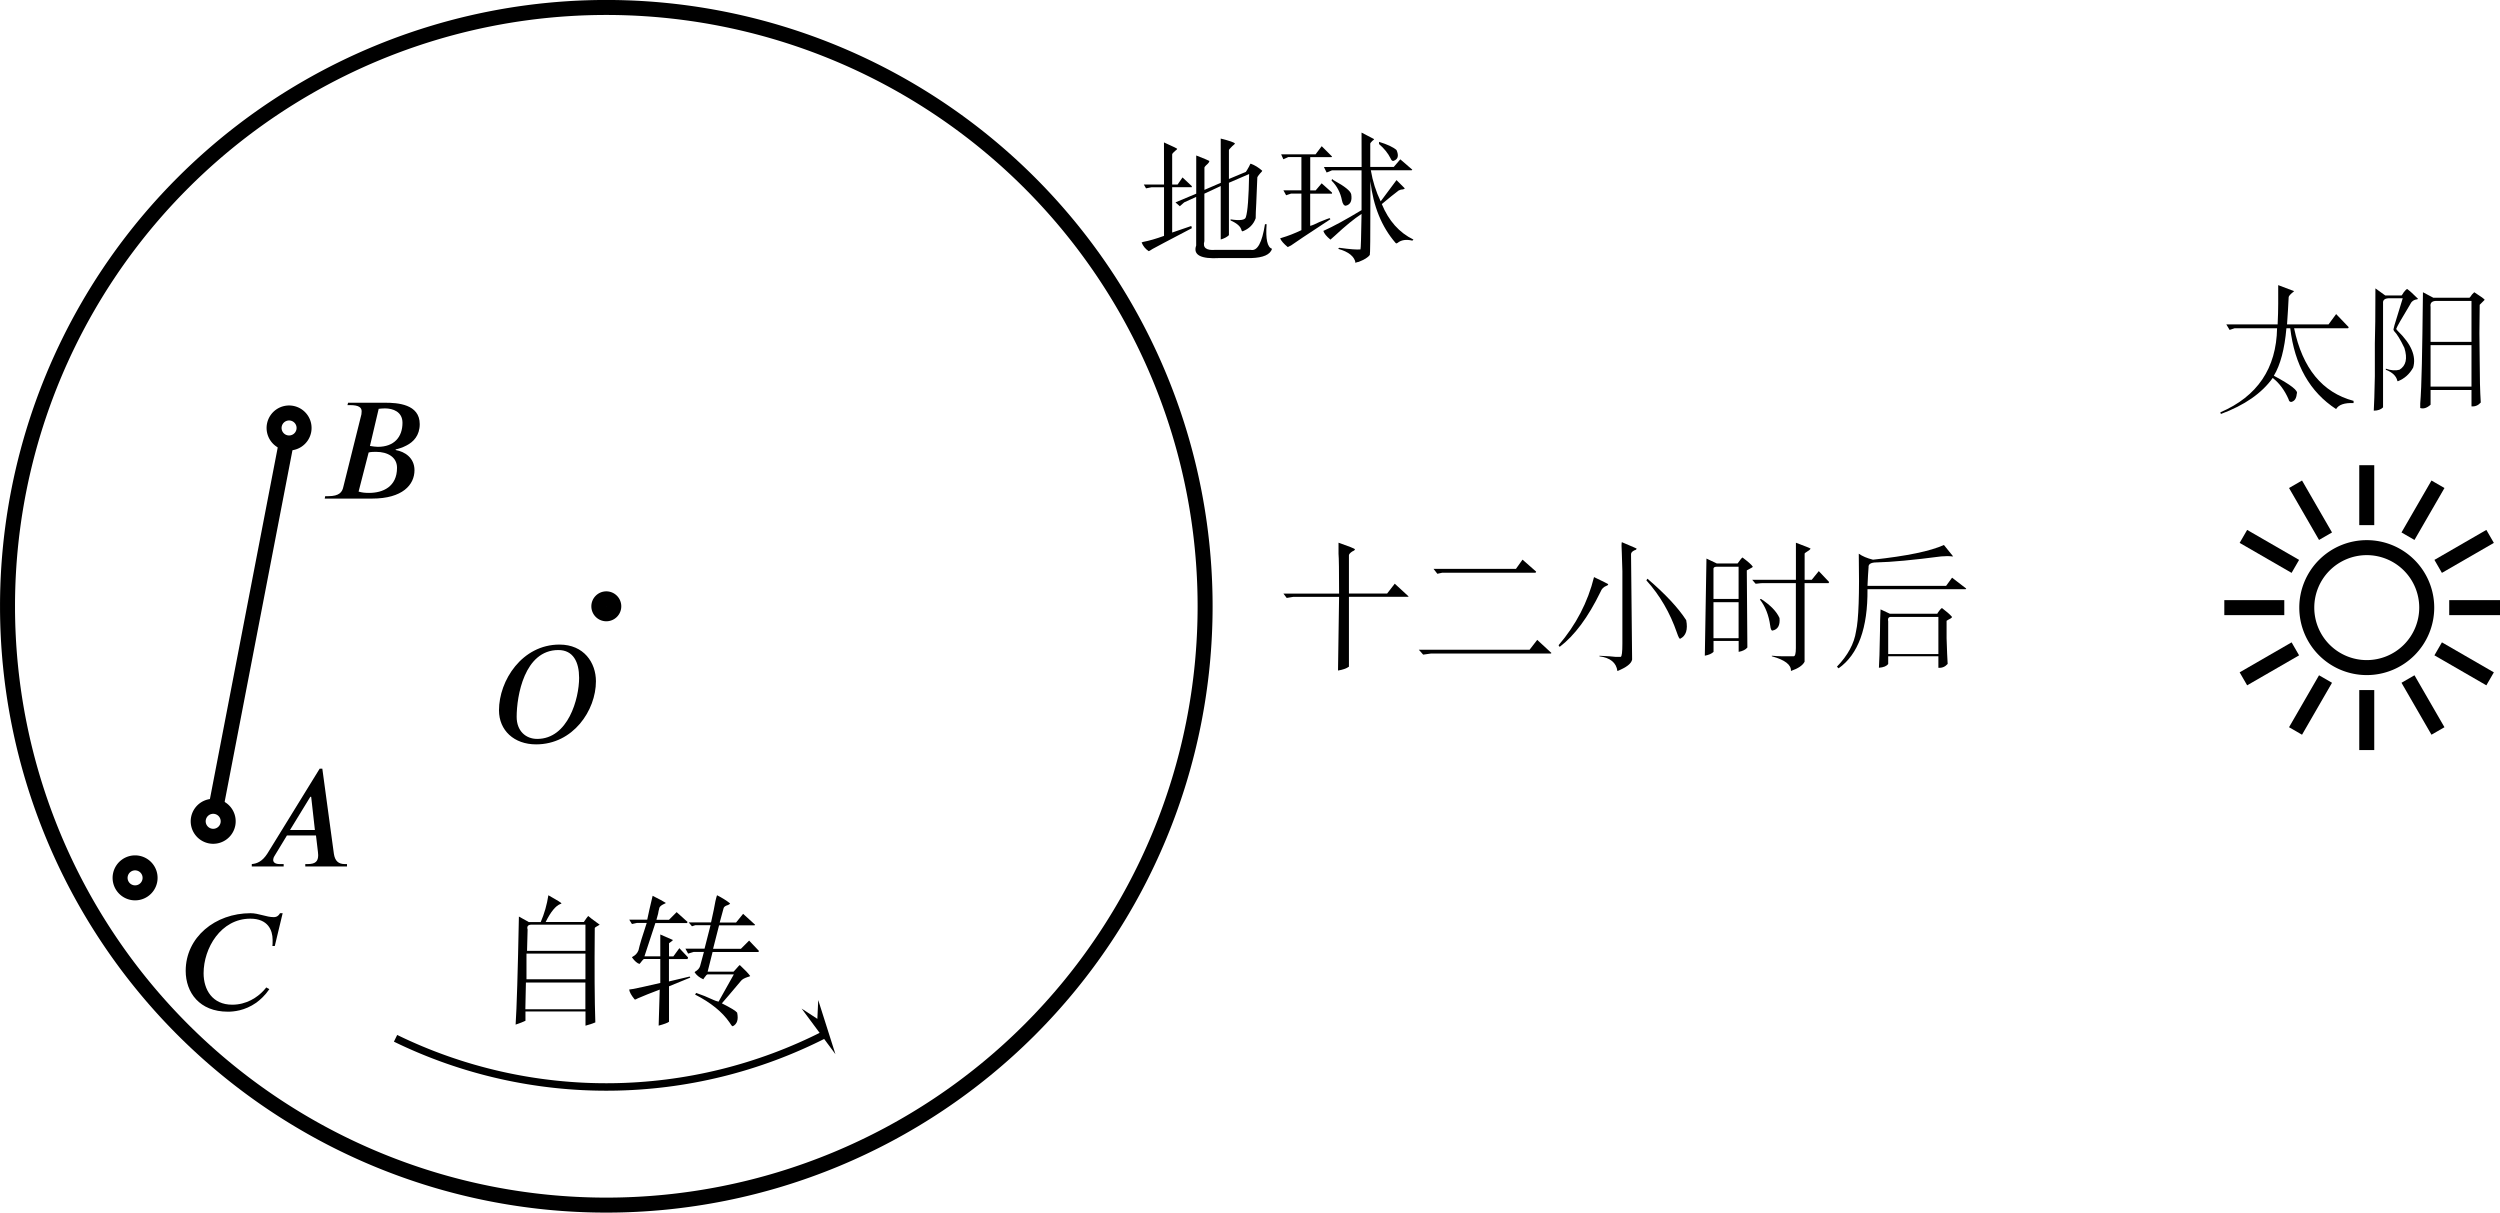 <?xml version="1.0" encoding="UTF-8" standalone="no"?>
<svg
   width="44.185mm"
   height="21.431mm"
   viewBox="0 0 44.185 21.431"
   version="1.1"
   id="svg3995"
   xmlns="http://www.w3.org/2000/svg"
   xmlns:svg="http://www.w3.org/2000/svg"
   xmlns:rdf="http://www.w3.org/1999/02/22-rdf-syntax-ns#"
   xmlns:cc="http://creativecommons.org/ns#"
   xmlns:dc="http://purl.org/dc/elements/1.1/"
   xmlns:ns27="http://www.iki.fi/pav/software/textext/">
  <defs
     id="defs3989">
    <marker
       style="overflow:visible"
       id="Arrow1Mstart-7"
       refX="0"
       refY="0"
       orient="auto">
      <path
         transform="matrix(0.4,0,0,0.4,4,0)"
         style="fill:#000000;fill-opacity:1;fill-rule:evenodd;stroke:#000000;stroke-width:1pt;stroke-opacity:1"
         d="M 0,0 5,-5 -12.5,0 5,5 Z"
         id="path1043-0" />
    </marker>
    <g
       id="id-6b114657-b975-457c-a922-8b782535cebf">
      <symbol
         overflow="visible"
         id="id-44832461-72ef-4fdf-bd47-f03df71fb1d2">
        <path
           style="stroke:none;stroke-width:0"
           d="m 1.938,-0.703 h -1.25 v -5.781 h 1.25 z M 2.625,0 V -7.188 H 0 V 0 Z m 0,0"
           id="id-0c96d4e3-4dad-4a79-90a0-299a3c405d4c" />
      </symbol>
      <symbol
         overflow="visible"
         id="id-92415ff4-24a0-4504-9b77-b67d04037279">
        <path
           style="stroke:none;stroke-width:0"
           d="m 7.469,-6.922 h -0.188 c -0.156,0.266 -0.328,0.281 -0.453,0.281 -0.531,0 -1.078,-0.281 -1.656,-0.281 -2.531,0 -4.641,1.719 -4.641,4.125 0,1.547 0.984,2.922 3.016,2.922 0.406,0 1.203,-0.062 2.031,-0.641 0.297,-0.219 0.641,-0.531 0.938,-0.969 l -0.219,-0.125 C 6.25,-1.547 6.188,-1.484 6.125,-1.406 5.656,-0.891 4.875,-0.375 3.859,-0.375 2.438,-0.375 1.812,-1.453 1.812,-2.625 c 0,-1.797 1.234,-3.906 3.344,-3.906 1.266,0 1.594,0.828 1.594,1.516 0,0.266 0,0.359 -0.016,0.438 H 6.906 Z m 0,0"
           id="id-3b87b148-4ec1-48dc-88ce-8a82e39f1b9d" />
      </symbol>
    </g>
    <marker
       markerWidth="12"
       markerHeight="4"
       refX="3"
       refY="2"
       orient="auto"
       id="marker2640">
      <path
         style="fill:#000000;stroke-width:0px"
         d="M 12,0 0,2 12,4 8.5,2 12,0"
         id="path2439" />
    </marker>
    <marker
       markerWidth="12"
       markerHeight="4"
       refX="9"
       refY="2"
       orient="auto"
       id="marker2649">
      <path
         style="fill:#000000;stroke-width:0px"
         d="M 0,0 12,2 0,4 3.5,2 0,0"
         id="path2434" />
    </marker>
    <marker
       markerWidth="7.5"
       markerHeight="2.5"
       refX="3"
       refY="1.25"
       orient="auto"
       id="marker2622">
      <path
         style="fill:#000000;stroke-width:0px"
         d="M 7.5,0 0,1.25 7.5,2.5 5.312,1.25 7.5,0"
         id="path2424" />
    </marker>
    <marker
       markerWidth="7.5"
       markerHeight="2.5"
       refX="4.5"
       refY="1.25"
       orient="auto"
       id="marker2631">
      <path
         style="fill:#000000;stroke-width:0px"
         d="M 0,0 7.5,1.25 0,2.5 2.188,1.25 0,0"
         id="path2429" />
    </marker>
  </defs>
  <g
     id="layer1"
     transform="translate(-72.401,-104.189)">
    <path
       id="path158-3"
       style="fill:none;fill-rule:evenodd;stroke:#000000;stroke-width:0.265"
       d="M 93.7,114.905 A 10.583,10.583 0 0 1 83.117,125.488 10.583,10.583 0 0 1 72.534,114.905 10.583,10.583 0 0 1 83.117,104.321 10.583,10.583 0 0 1 93.7,114.905 Z" />
    <g
       id="g1025-1"
       transform="matrix(0.265,0,0,0.265,13.796,100.353)">
      <path
         id="path160-2"
         style="fill:none;fill-rule:evenodd;stroke:#000000"
         d="m 383,55 a 4,4 0 0 1 -4,4 4,4 0 0 1 -4,-4 4,4 0 0 1 4,-4 4,4 0 0 1 4,4 z" />
      <path
         style="fill:none;stroke:#000000;stroke-width:1px;stroke-linecap:butt;stroke-linejoin:miter;stroke-opacity:1"
         d="m 379,46 v 4 m -4.75,-2.727 2,3.464 m -5.477,0.013 3.464,2 M 369.5,55.5 h 4 m -2.727,4.75 3.464,-2 m 0.013,5.477 2,-3.464 M 379,65 v -4 m 4.75,2.727 -2,-3.464 m 5.477,-0.013 -3.464,-2 M 388.5,55.5 h -4 m 2.727,-4.75 -3.464,2 m -0.013,-5.477 -2,3.464"
         id="path1007-5"
         transform="translate(0,-0.5)" />
    </g>
    <path
       id="path1035-3"
       style="fill:none;stroke:#000000;stroke-width:0.132;marker-start:url(#marker2622)"
       d="m 86.986,122.468 a 8.495,8.495 0 0 1 -7.594,0.072" />
    <g
       aria-label="自转"
       id="text1347-3"
       style="font-size:2.469px;line-height:1.25;font-family:FZShuSong-Z01;-inkscape-font-specification:FZShuSong-Z01;stroke-width:0.265">
      <path
         d="m 82.092,120.011 q 0.241,0.135 0.232,0.145 -0.01,0.01 -0.019,0.01 -0.125,0.048 -0.26,0.318 h 0.675 q 0.058,-0.087 0.077,-0.106 0.029,0.029 0.203,0.154 -0.087,0.048 -0.087,0.058 -0.01,1.1 0.01,1.669 -0.068,0.029 -0.174,0.058 v -0.251 h -1.061 v 0.164 q -0.058,0.029 -0.174,0.068 0.029,-0.434 0.058,-1.91 l 0.174,0.097 h 0.212 q 0.096,-0.222 0.135,-0.473 z m -0.27,0.521 q -0.125,-0.01 -0.096,0.087 l -0.01,0.376 h 1.032 v -0.463 z m -0.116,0.511 v 0.453 h 1.042 v -0.453 z m -0.01,0.511 -0.01,0.473 h 1.061 v -0.473 z"
         id="path20155" />
      <path
         d="m 85.073,120.011 q 0.135,0.068 0.232,0.145 -0.01,0.019 -0.039,0.029 -0.068,0.019 -0.077,0.058 -0.01,0.039 -0.068,0.251 h 0.289 l 0.125,-0.154 0.212,0.193 -0.01,0.01 h -0.627 l -0.106,0.415 h 0.492 l 0.145,-0.145 0.174,0.183 -0.01,0.019 h -0.81 l -0.087,0.347 h 0.453 q 0,0.01 0.058,-0.058 0.048,-0.058 0.058,-0.058 0.135,0.125 0.183,0.193 -0.01,0.01 -0.048,0.019 -0.087,0.029 -0.116,0.068 -0.058,0.068 -0.212,0.251 -0.058,0.068 -0.125,0.145 0.232,0.116 0.27,0.164 0.039,0.183 -0.077,0.241 -0.019,0 -0.058,-0.068 -0.193,-0.28 -0.608,-0.492 l 0.019,-0.029 q 0.145,0.048 0.309,0.125 0.039,0.019 0.087,0.029 l 0.27,-0.482 h -0.463 q -0.019,0 -0.058,0.058 -0.019,0.029 -0.019,0.029 -0.106,-0.048 -0.154,-0.125 0,0 0.01,-0.01 0.068,-0.039 0.087,-0.097 0.029,-0.116 0.068,-0.251 h -0.183 l -0.096,0.029 -0.048,-0.087 h 0.338 l 0.106,-0.415 h -0.27 l -0.058,0.019 -0.058,-0.068 h 0.395 q 0.019,-0.087 0.048,-0.222 0.029,-0.174 0.058,-0.26 z m -1.138,0.01 q 0.174,0.087 0.232,0.125 0,0.01 -0.029,0.019 -0.087,0.039 -0.087,0.087 -0.01,0.029 -0.019,0.087 -0.019,0.068 -0.029,0.106 h 0.222 l 0.135,-0.135 0.193,0.174 -0.01,0.019 h -0.559 l -0.193,0.588 h 0.28 v -0.386 q 0.222,0.097 0.222,0.097 0,0.01 -0.029,0.029 -0.048,0.029 -0.039,0.039 v 0.222 h 0.077 l 0.106,-0.145 0.154,0.164 -0.01,0.029 h -0.328 v 0.395 l 0.367,-0.087 0.01,0.019 -0.376,0.154 v 0.627 q -0.039,0.029 -0.183,0.068 l 0.019,-0.637 q -0.232,0.087 -0.386,0.154 -0.048,0.029 -0.058,0.019 -0.087,-0.106 -0.096,-0.174 0,0 0.068,-0.01 0.106,-0.019 0.482,-0.106 v -0.424 h -0.289 q -0.019,0.01 -0.077,0.087 -0.058,-0.01 -0.135,-0.116 0,0 0.01,-0.01 0.077,-0.039 0.106,-0.116 0.029,-0.135 0.145,-0.482 h -0.174 l -0.087,0.019 -0.048,-0.077 h 0.318 q 0.029,-0.145 0.096,-0.424 z"
         id="path20157" />
    </g>
    <g
       aria-label="地球"
       id="text1351-2"
       style="font-size:2.469px;line-height:1.25;font-family:FZShuSong-Z01;-inkscape-font-specification:FZShuSong-Z01;stroke-width:0.265">
      <path
         d="m 93.976,106.638 q 0.232,0.058 0.251,0.087 0,0.01 -0.048,0.048 -0.058,0.058 -0.058,0.068 v 0.511 l 0.299,-0.125 q 0.01,-0.01 0.058,-0.097 0.019,-0.048 0.029,-0.048 0.106,0.039 0.203,0.125 0,0.01 -0.039,0.048 -0.048,0.058 -0.048,0.068 -0.01,0.289 -0.019,0.463 -0.01,0.164 -0.01,0.26 -0.058,0.164 -0.232,0.232 -0.01,0 -0.019,-0.019 -0.019,-0.097 -0.193,-0.174 v -0.019 q 0.251,0.039 0.27,-0.039 0.048,-0.145 0.058,-0.762 l -0.357,0.154 v 0.926 q -0.048,0.048 -0.145,0.077 v -0.945 l -0.289,0.135 v 0.839 q -0.048,0.174 0.193,0.154 0.299,0 0.627,0 0.174,0.039 0.251,-0.453 h 0.029 q -0.029,0.395 0.096,0.434 -0.048,0.154 -0.367,0.164 -0.28,0 -0.559,0 -0.502,0.029 -0.415,-0.222 v -0.859 l -0.212,0.097 -0.077,0.068 -0.077,-0.068 0.367,-0.154 v -0.675 q 0.222,0.087 0.232,0.097 0,0.029 -0.058,0.077 -0.029,0.029 -0.029,0.039 v 0.395 l 0.289,-0.125 z m -1.003,0.068 q 0.26,0.116 0.232,0.116 0,0.01 -0.029,0.029 -0.058,0.048 -0.058,0.068 v 0.531 h 0.096 l 0.087,-0.125 0.164,0.154 v 0.019 h -0.347 v 0.801 l 0.338,-0.116 0.01,0.039 q -0.608,0.318 -0.695,0.367 -0.058,0.039 -0.068,0.039 -0.087,-0.058 -0.125,-0.154 0,0 0.029,-0.01 0.154,-0.029 0.367,-0.106 v -0.859 h -0.222 l -0.096,0.019 -0.039,-0.068 h 0.357 z"
         id="path20160" />
      <path
         d="m 96.465,106.532 0.222,0.116 q 0,0.01 -0.029,0.029 -0.039,0.039 -0.039,0.048 v 0.415 h 0.415 l 0.116,-0.135 0.212,0.183 -0.01,0.01 H 96.629 q 0.048,0.289 0.174,0.55 l 0.28,-0.376 0.145,0.145 q 0,0.01 -0.029,0.019 -0.039,0 -0.077,0.019 -0.116,0.087 -0.299,0.241 0.183,0.444 0.559,0.627 l -0.019,0.019 q -0.164,-0.039 -0.26,0.039 -0.019,0.01 -0.019,0.01 -0.01,0 -0.019,-0.01 -0.367,-0.424 -0.444,-1.09 0,0.164 0,0.367 0,0.926 -0.01,0.936 -0.048,0.068 -0.203,0.125 -0.029,0 -0.048,0.019 -0.029,-0.174 -0.309,-0.251 l 0.019,-0.019 q 0.28,0.039 0.376,0.029 0.01,-0.029 0.019,-0.627 -0.193,0.125 -0.473,0.386 -0.077,0.068 -0.077,0.068 -0.106,-0.087 -0.125,-0.154 0.26,-0.116 0.675,-0.367 v -0.704 h -0.521 l -0.096,0.039 -0.048,-0.097 h 0.666 z m 0.309,0.164 q 0.222,0.068 0.309,0.145 0.068,0.154 -0.058,0.193 -0.029,0 -0.048,-0.048 -0.068,-0.135 -0.203,-0.251 z m -1.013,0.077 0.183,0.183 -0.01,0.01 h -0.376 v 0.588 h 0.096 l 0.106,-0.125 0.183,0.164 v 0.019 h -0.386 v 0.569 q 0.048,-0.01 0.164,-0.068 0.164,-0.068 0.183,-0.068 l 0.01,0.019 q -0.617,0.405 -0.695,0.463 -0.058,0.029 -0.058,0.029 -0.106,-0.087 -0.135,-0.154 0,0 0.029,-0.01 0.164,-0.048 0.347,-0.135 v -0.646 h -0.183 l -0.087,0.029 -0.048,-0.087 h 0.318 v -0.588 h -0.232 l -0.087,0.039 -0.039,-0.087 h 0.608 z m 0.183,0.579 q 0.019,0.019 0.039,0.029 0.28,0.154 0.299,0.241 0.029,0.174 -0.096,0.203 -0.048,0 -0.068,-0.097 -0.039,-0.203 -0.183,-0.347 z"
         id="path20162" />
    </g>
    <g
       aria-label="太阳"
       id="text1355-9"
       style="font-size:2.469px;line-height:1.25;font-family:FZShuSong-Z01;-inkscape-font-specification:FZShuSong-Z01;stroke-width:0.265">
      <path
         d="m 112.668,109.229 0.28,0.106 q -0.097,0.077 -0.097,0.106 -0.01,0.212 -0.029,0.482 h 0.733 l 0.135,-0.183 0.222,0.232 -0.01,0.019 h -0.955 q 0.222,1.061 1.051,1.283 v 0.039 q -0.241,-0.01 -0.309,0.106 -0.695,-0.453 -0.81,-1.428 h -0.068 q -0.048,0.55 -0.222,0.839 0.453,0.241 0.405,0.318 -0.01,0.125 -0.097,0.145 -0.039,0 -0.048,-0.048 -0.106,-0.241 -0.28,-0.376 -0.289,0.405 -0.916,0.637 l -0.01,-0.029 q 0.984,-0.424 1.003,-1.486 h -0.752 l -0.087,0.029 -0.058,-0.097 h 0.907 q 0.01,-0.212 0.01,-0.367 0,-0.164 0,-0.328 z"
         id="path20165" />
      <path
         d="m 114.944,109.296 q 0.068,0.048 0.193,0.174 -0.01,0.01 -0.019,0.01 -0.087,0.01 -0.125,0.097 -0.222,0.367 -0.241,0.424 0,0.01 0.029,0.039 0.357,0.347 0.27,0.646 -0.097,0.174 -0.27,0.241 -0.01,0 -0.01,-0.01 -0.029,-0.125 -0.203,-0.193 v -0.019 q 0.135,0.048 0.241,0.019 0.174,-0.106 0.087,-0.386 -0.106,-0.222 -0.183,-0.299 -0.01,-0.019 -0.01,-0.029 0,-0.01 0.019,-0.077 0.029,-0.097 0.145,-0.473 h -0.232 q -0.125,0 -0.116,0.087 v 1.842 q -0.058,0.058 -0.164,0.058 0.01,-0.154 0.019,-0.608 0,-0.232 0,-0.579 0.01,-0.289 0.01,-0.974 l 0.174,0.125 h 0.289 q 0.01,-0.01 0.039,-0.058 0.039,-0.048 0.058,-0.058 z m 0.28,0.058 0.183,0.097 h 0.637 q 0.01,0 0.048,-0.058 0.029,-0.029 0.039,-0.039 0.183,0.116 0.183,0.135 0,0 -0.029,0.029 -0.029,0.029 -0.058,0.058 -0.01,0.511 0,0.984 0,0.444 0.019,0.743 -0.068,0.077 -0.164,0.068 v -0.289 h -0.723 v 0.26 q -0.097,0.087 -0.183,0.058 0,-0.029 0,-0.077 0.019,-0.232 0.029,-0.704 0.01,-0.444 0.019,-1.264 z m 0.26,0.154 q -0.145,-0.01 -0.125,0.106 v 0.617 h 0.723 v -0.723 z m -0.125,0.781 v 0.733 h 0.723 v -0.733 z"
         id="path20167" />
    </g>
    <path
       style="fill:none;stroke:#000000;stroke-width:0.265px;stroke-linecap:butt;stroke-linejoin:miter;stroke-opacity:1"
       d="m 77.511,111.753 -1.341,6.952"
       id="path1033-0" />
    <path
       id="path1034"
       style="fill:#ffffff;stroke:#000000;stroke-width:0.265"
       transform="rotate(10.92)"
       d="m 97.542,95.046 a 0.265,0.265 0 0 1 -0.265,0.265 0.265,0.265 0 0 1 -0.265,-0.265 0.265,0.265 0 0 1 0.265,-0.265 0.265,0.265 0 0 1 0.265,0.265 z" />
    <path
       id="path1034-7"
       style="fill:#ffffff;stroke:#000000;stroke-width:0.265"
       transform="rotate(10.92)"
       d="m 97.542,102.126 a 0.265,0.265 0 0 1 -0.265,0.265 0.265,0.265 0 0 1 -0.265,-0.265 0.265,0.265 0 0 1 0.265,-0.265 0.265,0.265 0 0 1 0.265,0.265 z" />
    <path
       id="path1034-7-8"
       style="fill:#ffffff;stroke:#000000;stroke-width:0.265"
       transform="rotate(10.92)"
       d="m 96.376,103.369 a 0.265,0.265 0 0 1 -0.265,0.265 0.265,0.265 0 0 1 -0.265,-0.265 0.265,0.265 0 0 1 0.265,-0.265 0.265,0.265 0 0 1 0.265,0.265 z" />
    <path
       id="path1145"
       style="fill:#ffffff;stroke:#000000;stroke-width:0.265"
       d="m 83.249,114.905 a 0.132,0.132 0 0 1 -0.132,0.132 0.132,0.132 0 0 1 -0.132,-0.132 0.132,0.132 0 0 1 0.132,-0.132 0.132,0.132 0 0 1 0.132,0.132 z" />
    <g
       aria-label="十二小时后"
       id="text1351-2-4"
       style="font-size:2.469px;line-height:1.25;font-family:FZShuSong-Z01;-inkscape-font-specification:FZShuSong-Z01;stroke-width:0.265">
      <path
         d="m 96.059,113.781 q 0.28,0.097 0.289,0.116 0,0.019 -0.048,0.039 -0.058,0.039 -0.058,0.068 v 0.675 h 0.675 l 0.135,-0.174 0.241,0.222 v 0.01 h -1.051 v 1.235 q -0.068,0.048 -0.193,0.068 l 0.019,-1.302 h -0.81 l -0.116,0.019 -0.058,-0.077 h 0.984 q 0,-0.598 -0.01,-0.704 0,-0.154 0,-0.193 z"
         id="path20174" />
      <path
         d="m 99.31,114.08 0.241,0.212 -0.01,0.019 H 97.892 l -0.087,0.019 -0.068,-0.087 h 1.457 z m 0.26,1.418 0.251,0.232 -0.01,0.01 h -2.122 l -0.135,0.019 -0.077,-0.087 h 1.958 z"
         id="path20176" />
      <path
         d="m 101.065,113.771 q 0.299,0.125 0.26,0.116 0,0.019 -0.039,0.029 -0.058,0.029 -0.058,0.068 0.01,0.916 0.019,1.862 -0.019,0.106 -0.26,0.203 -0.029,-0.222 -0.318,-0.26 v -0.01 q 0.222,0.01 0.28,0.019 0.077,0 0.097,0 0.029,-0.01 0.029,-0.232 0,-0.154 0,-1.283 0,-0.068 -0.01,-0.318 -0.01,-0.164 0,-0.193 z m -0.492,0.617 q 0.241,0.116 0.251,0.125 0,0.019 -0.029,0.029 -0.077,0.029 -0.106,0.106 -0.328,0.675 -0.723,0.974 l -0.019,-0.029 q 0.463,-0.54 0.627,-1.206 z m 0.945,0.029 q 0.473,0.405 0.685,0.733 0.048,0.251 -0.106,0.328 -0.019,0.01 -0.058,-0.106 -0.183,-0.531 -0.54,-0.926 z"
         id="path20178" />
      <path
         d="m 104.142,113.781 q 0.26,0.097 0.26,0.106 -0.01,0.019 -0.058,0.048 -0.048,0.029 -0.048,0.039 v 0.463 h 0.125 l 0.125,-0.154 0.183,0.193 -0.01,0.019 h -0.424 v 1.186 0.203 q -0.048,0.097 -0.241,0.164 0.01,-0.164 -0.338,-0.26 v -0.01 q 0.097,0.01 0.183,0.01 0.183,0 0.203,0 0.039,0 0.039,-0.145 v -1.148 h -0.588 q -0.029,0 -0.106,0.01 -0.019,0 -0.019,0 l -0.058,-0.068 h 0.772 z m -0.945,0.26 q 0.154,0.116 0.183,0.164 0,0.01 -0.058,0.039 -0.058,0.029 -0.048,0.029 l 0.01,1.36 q -0.048,0.058 -0.154,0.077 v -0.193 h -0.444 v 0.193 q -0.048,0.048 -0.154,0.068 l 0.029,-1.717 0.183,0.087 h 0.367 q 0.068,-0.097 0.087,-0.106 z m -0.068,0.164 h -0.386 q -0.068,0 -0.058,0.058 v 0.511 h 0.444 z m 0.395,0.569 q 0.251,0.164 0.328,0.338 0.019,0.193 -0.125,0.222 -0.029,0 -0.039,-0.087 -0.039,-0.28 -0.183,-0.463 z m -0.395,0.058 h -0.444 v 0.637 h 0.444 z"
         id="path20180" />
      <path
         d="m 106.757,113.82 q 0.135,0.164 0.164,0.203 -0.01,0 -0.019,0 -0.077,-0.01 -0.193,0 -0.743,0.097 -1.138,0.106 -0.154,0 -0.145,0.087 -0.01,0.125 -0.019,0.328 h 1.389 l 0.106,-0.145 0.251,0.193 -0.01,0.01 h -1.736 q 0.01,1.032 -0.511,1.399 l -0.029,-0.029 q 0.289,-0.299 0.338,-0.627 0.068,-0.299 0.048,-1.37 0.097,0.068 0.251,0.106 0.897,-0.097 1.254,-0.26 z m -0.029,1.119 q 0.116,0.087 0.174,0.154 0,0.01 -0.029,0.029 -0.039,0.019 -0.068,0.039 0,0.116 0,0.309 0.01,0.318 0.019,0.453 -0.068,0.077 -0.164,0.068 0,-0.068 0,-0.203 h -0.887 v 0.135 q -0.039,0.058 -0.164,0.068 0.01,-0.125 0.019,-0.646 0,-0.193 0.01,-0.386 l 0.164,0.077 h 0.839 q 0,0 0.01,-0.019 0.068,-0.097 0.077,-0.077 z m -0.887,0.154 q -0.087,-0.01 -0.068,0.077 v 0.579 h 0.887 v -0.656 z"
         id="path20182" />
    </g>
    <g
       style="fill:#000000;fill-opacity:1"
       id="id-5cab89cd-7ec5-4f75-b32b-092463d14e59"
       transform="matrix(0.247,0,0,0.247,42.861,84.031)">
      <g
         transform="translate(154.768,134.765)"
         id="g2085">
        <path
           style="stroke:none;stroke-width:0"
           d="m 6.266,-4.656 c 0,1.484 -0.781,4.375 -3,4.375 -0.812,0 -1.469,-0.562 -1.469,-1.578 0,-1.484 0.547,-4.781 2.984,-4.781 1.062,0 1.484,0.859 1.484,1.984 z m 1.203,0.25 c 0,-1.328 -0.859,-2.625 -2.609,-2.625 -2.672,0 -4.328,2.562 -4.328,4.703 0,1.438 1.078,2.438 2.656,2.438 2.656,0 4.281,-2.438 4.281,-4.516 z m 0,0"
           id="id-ef0c9eea-27c1-4950-a304-15316c4ac87c" />
      </g>
    </g>
    <g
       style="fill:#000000;fill-opacity:1"
       id="id-d6c22a22-414d-4594-8568-7c45faa0f7e8"
       transform="matrix(0.247,0,0,0.247,35.932,86.216)">
      <g
         transform="translate(165.289,134.765)"
         id="g2089">
        <path
           style="stroke:none;stroke-width:0"
           d="m 4.891,-2.609 h -1.781 l 1.453,-2.375 H 4.625 Z M 7.188,0 V -0.172 H 7.031 c -0.453,0 -0.703,-0.219 -0.781,-0.734 L 5.422,-7 h -0.188 L 1.5,-0.938 C 1.125,-0.344 0.734,-0.203 0.375,-0.172 V 0 H 2.656 V -0.172 H 2.359 C 2.078,-0.172 1.906,-0.281 1.906,-0.469 1.906,-0.547 1.938,-0.656 2,-0.75 L 2.891,-2.219 H 4.969 l 0.141,1.188 c 0,0.078 0.016,0.156 0.016,0.219 0,0.422 -0.172,0.641 -0.75,0.641 H 4.203 V 0 Z m 0,0"
           id="id-d9a6ee71-b006-42ea-8f40-b333b41593c2" />
      </g>
    </g>
    <g
       style="fill:#000000;fill-opacity:1"
       id="id-513a983f-7546-462d-84aa-730ae0994ba9"
       transform="matrix(0.247,0,0,0.247,34.706,79.714)">
      <g
         transform="translate(175.442,134.765)"
         id="g2093">
        <path
           style="stroke:none;stroke-width:0"
           d="m 3.547,-3.297 c 0.156,-0.047 0.375,-0.047 0.531,-0.047 0.828,0 1.5,0.375 1.5,1.141 0,1.359 -1.016,1.797 -2,1.797 -0.266,0 -0.484,-0.016 -0.75,-0.094 z m 0.719,-3.125 C 4.406,-6.438 4.562,-6.453 4.719,-6.453 c 0.562,0 1.25,0.234 1.25,1.031 0,1.016 -0.594,1.719 -1.766,1.719 -0.156,0 -0.344,-0.031 -0.562,-0.062 z m -2.188,-0.438 L 2.031,-6.688 h 0.188 c 0.625,0 0.828,0.172 0.828,0.438 0,0.062 -0.016,0.172 -0.016,0.219 L 1.734,-0.828 C 1.656,-0.469 1.453,-0.172 0.656,-0.172 H 0.438 L 0.406,0 H 3.797 C 5.969,0 6.828,-0.984 6.828,-2.031 6.828,-2.922 6.125,-3.359 5.5,-3.469 L 5.469,-3.516 C 5.688,-3.562 5.984,-3.656 6.25,-3.797 c 0.5,-0.25 0.953,-0.719 0.953,-1.531 0,-1.438 -1.594,-1.531 -2.484,-1.531 z m 0,0"
           id="id-398711c2-4898-4342-8a71-855a4e1ef852" />
      </g>
    </g>
    <g
       transform="matrix(0.247,0,0,0.247,75.683,120.329)"
       ns27:version="1.8.1"
       ns27:texconverter="xelatex"
       ns27:pdfconverter="inkscape"
       ns27:text="$C$"
       ns27:preamble="D:\GitHub\introMech\draft\introMech_textext.tex"
       ns27:scale="0.7"
       ns27:alignment="middle center"
       ns27:stroke-to-path="0"
       ns27:inkscapeversion="1.1.2"
       ns27:jacobian_sqrt="0.246945"
       id="g2283">
      <defs
         id="id-42105b68-f700-4b3f-8139-e88918a99e2d">
        <g
           id="g2949">
          <symbol
             overflow="visible"
             id="symbol2943">
            <path
               style="stroke:none;stroke-width:0"
               d="m 1.938,-0.703 h -1.25 v -5.781 h 1.25 z M 2.625,0 V -7.188 H 0 V 0 Z m 0,0"
               id="path2941" />
          </symbol>
          <symbol
             overflow="visible"
             id="symbol2947">
            <path
               style="stroke:none;stroke-width:0"
               d="m 7.469,-6.922 h -0.188 c -0.156,0.266 -0.328,0.281 -0.453,0.281 -0.531,0 -1.078,-0.281 -1.656,-0.281 -2.531,0 -4.641,1.719 -4.641,4.125 0,1.547 0.984,2.922 3.016,2.922 0.406,0 1.203,-0.062 2.031,-0.641 0.297,-0.219 0.641,-0.531 0.938,-0.969 l -0.219,-0.125 C 6.25,-1.547 6.188,-1.484 6.125,-1.406 5.656,-0.891 4.875,-0.375 3.859,-0.375 2.438,-0.375 1.812,-1.453 1.812,-2.625 c 0,-1.797 1.234,-3.906 3.344,-3.906 1.266,0 1.594,0.828 1.594,1.516 0,0.266 0,0.359 -0.016,0.438 H 6.906 Z m 0,0"
               id="path2945" />
          </symbol>
        </g>
      </defs>
      <g
         id="id-d8330519-0c20-45b4-b8f7-5fb26275a334"
         transform="translate(-155.299,-127.843)">
        <g
           style="fill:#000000;fill-opacity:1"
           id="id-acd7e48d-30d4-458d-8211-83a570301168">
          <g
             transform="translate(154.768,134.765)"
             id="g2279">
            <path
               style="stroke:none;stroke-width:0"
               d="m 7.469,-6.922 h -0.188 c -0.156,0.266 -0.328,0.281 -0.453,0.281 -0.531,0 -1.078,-0.281 -1.656,-0.281 -2.531,0 -4.641,1.719 -4.641,4.125 0,1.547 0.984,2.922 3.016,2.922 0.406,0 1.203,-0.062 2.031,-0.641 0.297,-0.219 0.641,-0.531 0.938,-0.969 l -0.219,-0.125 C 6.25,-1.547 6.188,-1.484 6.125,-1.406 5.656,-0.891 4.875,-0.375 3.859,-0.375 2.438,-0.375 1.812,-1.453 1.812,-2.625 c 0,-1.797 1.234,-3.906 3.344,-3.906 1.266,0 1.594,0.828 1.594,1.516 0,0.266 0,0.359 -0.016,0.438 H 6.906 Z m 0,0"
               id="id-c825c308-8b8e-4bd5-a387-b98c020e5780" />
          </g>
        </g>
      </g>
    </g>
  </g>
</svg>
